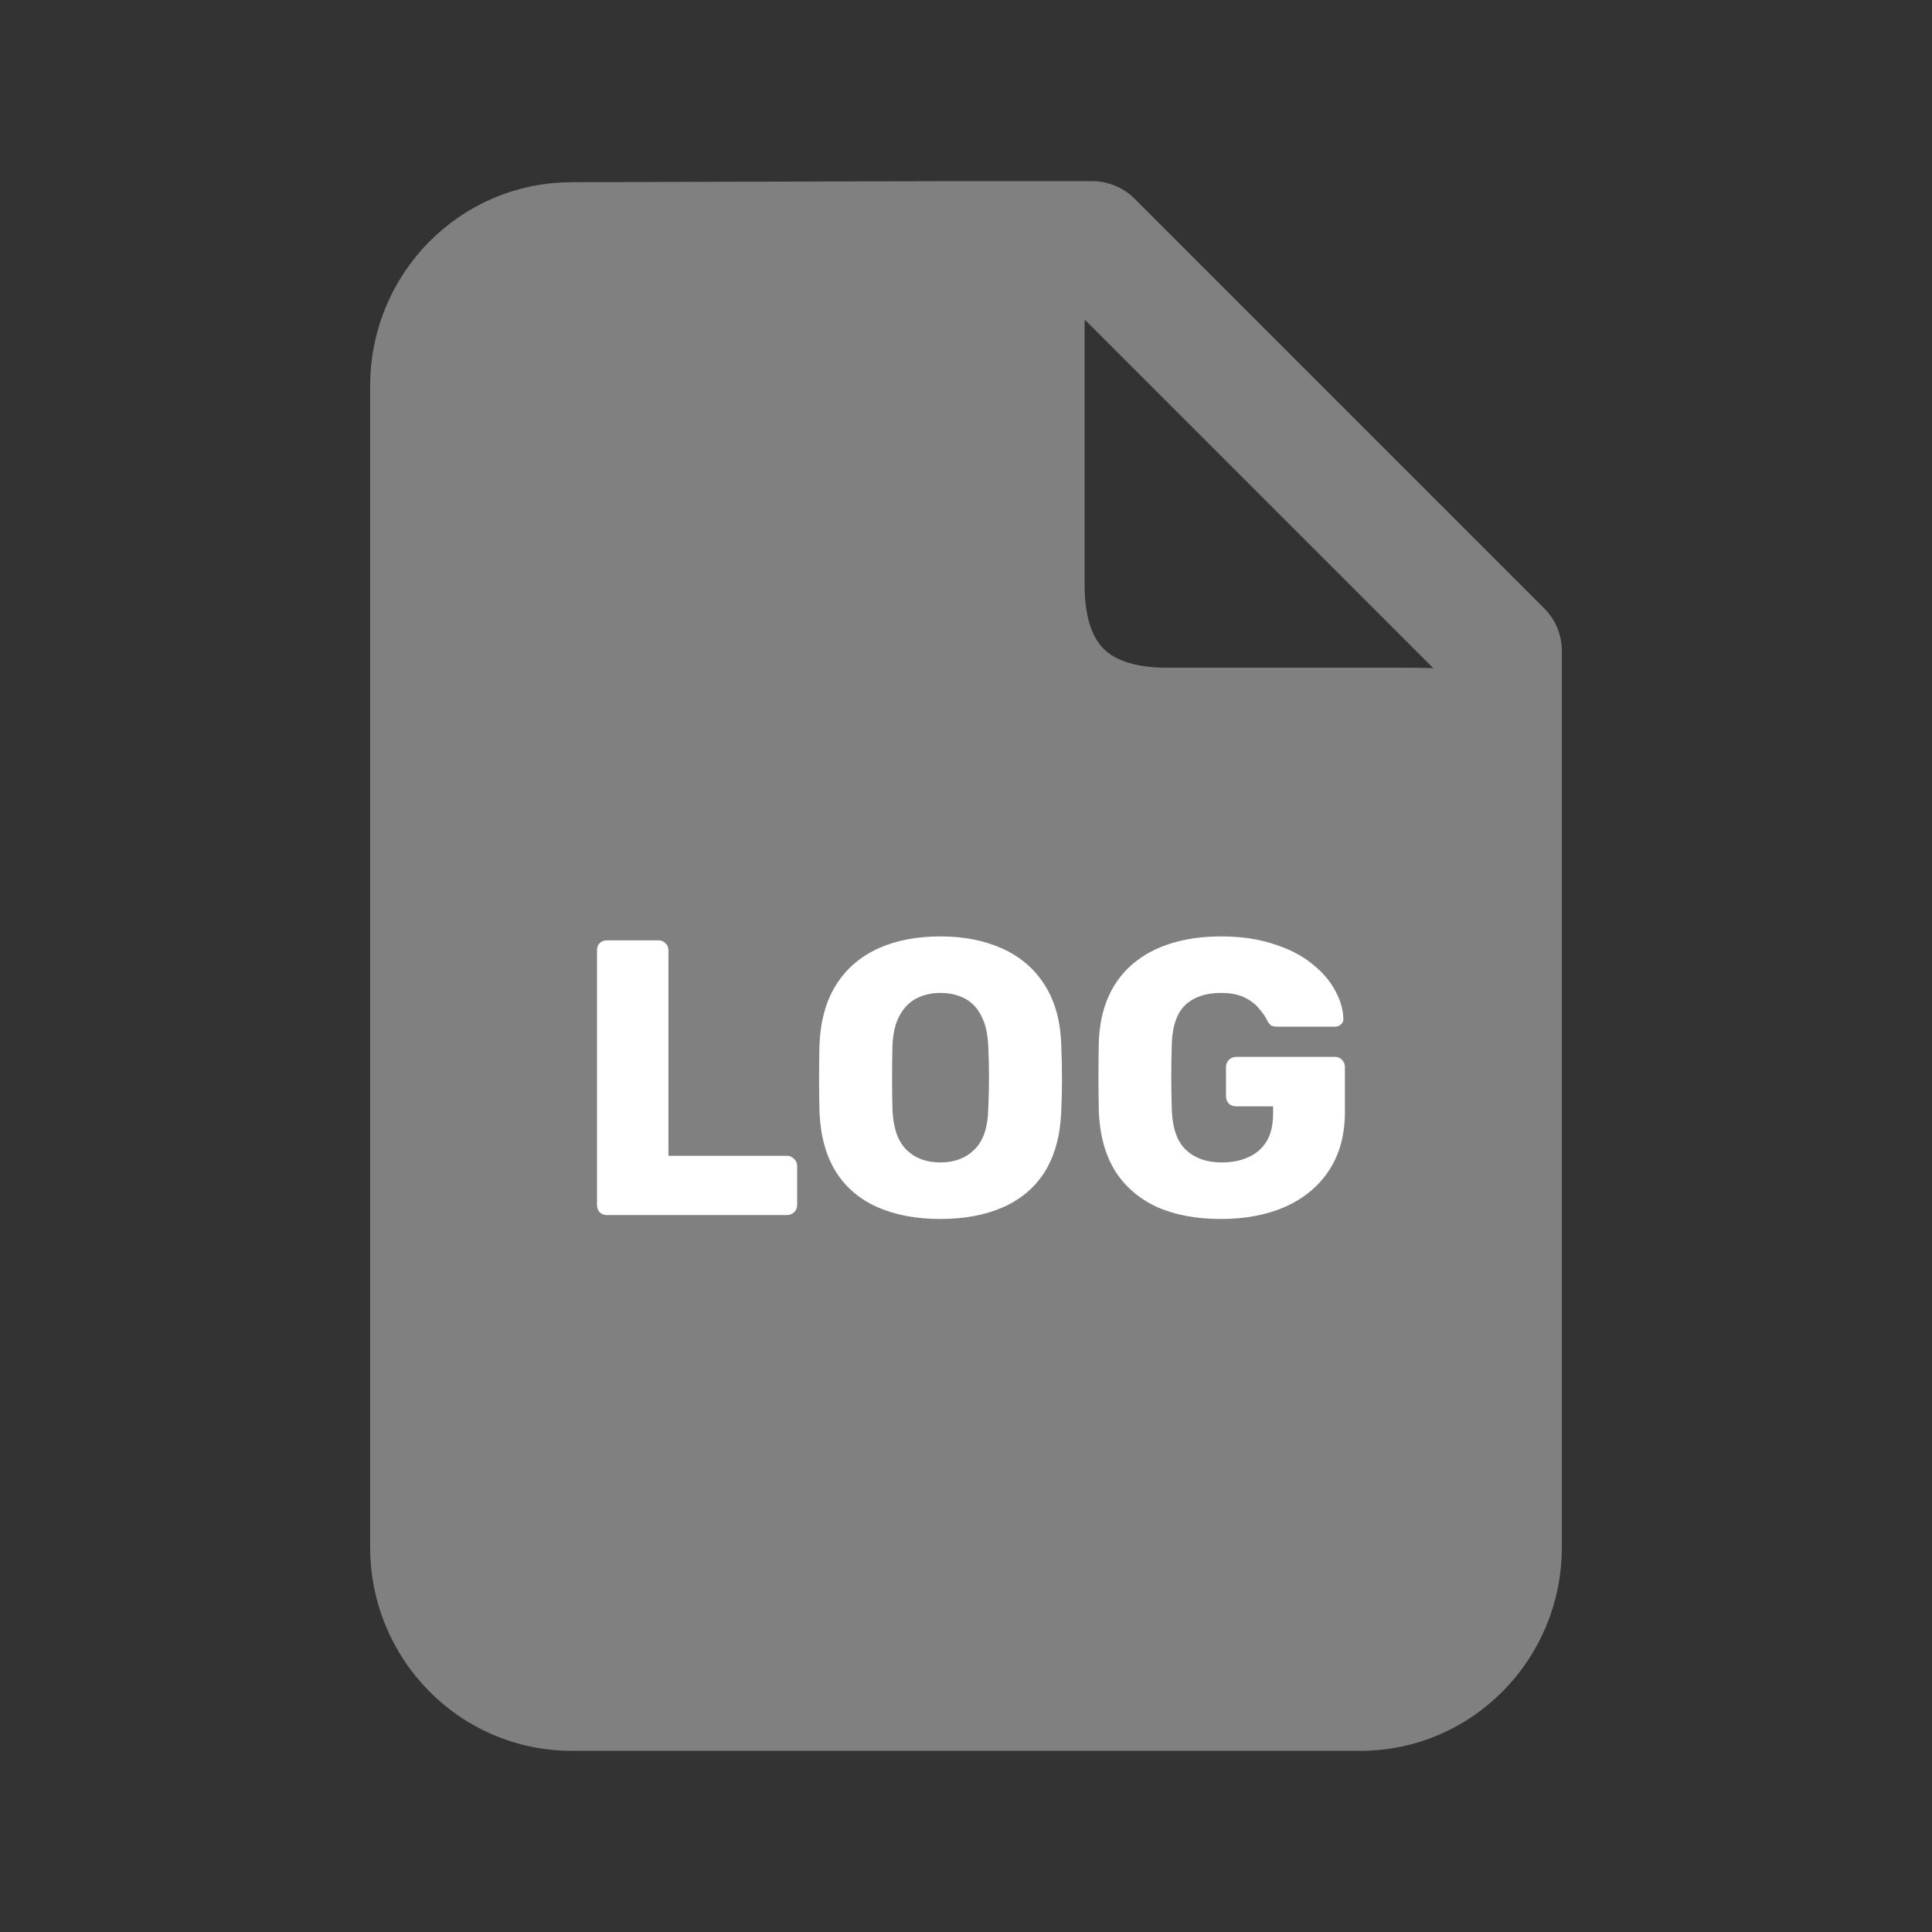 <svg width="128" height="128" viewBox="0 0 128 128" fill="none" xmlns="http://www.w3.org/2000/svg">
<rect x="0" y="0" width="128" height="128" fill="#333333" stroke="none"/>
<path d="M99.478 102.512C99.478 107.752 95.289 112 90.121 112H37.879C32.711 112 28.522 107.752 28.522 102.512V25.558C28.522 20.318 32.711 16.071 37.879 16.071L62.956 16C68.155 16 67.857 17.287 67.857 22.558V38.757C67.857 44.941 71.204 48.238 77.315 48.238H93.099C99.597 48.238 99.478 49.051 99.478 54.321V102.512Z" fill="#808080"/>
<path d="M62.956 16H72.348L99.478 43.13V54.321M62.956 16L37.879 16.071C32.711 16.071 28.522 20.318 28.522 25.558V102.512C28.522 107.752 32.711 112 37.879 112H90.121C95.289 112 99.478 107.752 99.478 102.512V54.321M62.956 16C68.155 16 67.857 17.287 67.857 22.558V38.757C67.857 44.941 71.204 48.238 77.315 48.238H93.099C99.597 48.238 99.478 49.051 99.478 54.321" stroke="#808080" stroke-width="8" stroke-linecap="round" stroke-linejoin="round"/>
<path d="M40.203 80.5C40.013 80.5 39.857 80.439 39.735 80.318C39.614 80.197 39.553 80.041 39.553 79.85V62.95C39.553 62.759 39.614 62.603 39.735 62.482C39.857 62.361 40.013 62.3 40.203 62.3H43.635C43.809 62.3 43.956 62.361 44.077 62.482C44.216 62.603 44.285 62.759 44.285 62.95V76.574H52.137C52.328 76.574 52.484 76.643 52.605 76.782C52.744 76.903 52.813 77.059 52.813 77.25V79.85C52.813 80.041 52.744 80.197 52.605 80.318C52.484 80.439 52.328 80.5 52.137 80.5H40.203ZM62.3 80.76C60.705 80.76 59.319 80.5 58.14 79.98C56.961 79.46 56.043 78.68 55.384 77.64C54.725 76.583 54.361 75.265 54.292 73.688C54.275 72.943 54.266 72.197 54.266 71.452C54.266 70.707 54.275 69.953 54.292 69.19C54.361 67.63 54.725 66.321 55.384 65.264C56.06 64.189 56.987 63.383 58.166 62.846C59.345 62.309 60.723 62.04 62.3 62.04C63.86 62.04 65.229 62.309 66.408 62.846C67.604 63.383 68.54 64.189 69.216 65.264C69.892 66.321 70.256 67.63 70.308 69.19C70.343 69.953 70.36 70.707 70.36 71.452C70.36 72.197 70.343 72.943 70.308 73.688C70.239 75.265 69.875 76.583 69.216 77.64C68.557 78.68 67.639 79.46 66.46 79.98C65.281 80.5 63.895 80.76 62.3 80.76ZM62.3 77.016C63.219 77.016 63.964 76.739 64.536 76.184C65.125 75.629 65.437 74.745 65.472 73.532C65.507 72.769 65.524 72.05 65.524 71.374C65.524 70.698 65.507 69.996 65.472 69.268C65.437 68.453 65.281 67.795 65.004 67.292C64.744 66.772 64.38 66.391 63.912 66.148C63.444 65.905 62.907 65.784 62.3 65.784C61.711 65.784 61.182 65.905 60.714 66.148C60.246 66.391 59.873 66.772 59.596 67.292C59.319 67.795 59.163 68.453 59.128 69.268C59.111 69.996 59.102 70.698 59.102 71.374C59.102 72.05 59.111 72.769 59.128 73.532C59.18 74.745 59.492 75.629 60.064 76.184C60.636 76.739 61.381 77.016 62.3 77.016ZM80.888 80.76C79.241 80.76 77.82 80.491 76.624 79.954C75.445 79.399 74.526 78.602 73.868 77.562C73.226 76.505 72.871 75.222 72.802 73.714C72.784 72.969 72.776 72.18 72.776 71.348C72.776 70.499 72.784 69.693 72.802 68.93C72.871 67.457 73.235 66.209 73.894 65.186C74.552 64.163 75.48 63.383 76.676 62.846C77.872 62.309 79.276 62.04 80.888 62.04C82.188 62.04 83.34 62.205 84.346 62.534C85.351 62.846 86.192 63.271 86.868 63.808C87.561 64.345 88.081 64.935 88.428 65.576C88.792 66.217 88.982 66.85 89 67.474C89.017 67.63 88.965 67.76 88.844 67.864C88.74 67.968 88.61 68.02 88.454 68.02H84.658C84.467 68.02 84.32 67.994 84.216 67.942C84.129 67.873 84.051 67.777 83.982 67.656C83.86 67.396 83.678 67.127 83.436 66.85C83.21 66.555 82.89 66.304 82.474 66.096C82.075 65.888 81.546 65.784 80.888 65.784C79.9 65.784 79.12 66.044 78.548 66.564C77.993 67.084 77.69 67.916 77.638 69.06C77.586 70.551 77.586 72.059 77.638 73.584C77.69 74.797 78.01 75.673 78.6 76.21C79.189 76.747 79.969 77.016 80.94 77.016C81.598 77.016 82.179 76.903 82.682 76.678C83.202 76.453 83.609 76.106 83.904 75.638C84.198 75.153 84.346 74.537 84.346 73.792V73.298H81.902C81.711 73.298 81.546 73.237 81.408 73.116C81.286 72.977 81.226 72.813 81.226 72.622V70.698C81.226 70.507 81.286 70.351 81.408 70.23C81.546 70.091 81.711 70.022 81.902 70.022H88.454C88.644 70.022 88.8 70.091 88.922 70.23C89.043 70.351 89.104 70.507 89.104 70.698V73.662C89.104 75.153 88.766 76.427 88.09 77.484C87.414 78.541 86.452 79.356 85.204 79.928C83.973 80.483 82.534 80.76 80.888 80.76Z" fill="white"/>
</svg>
